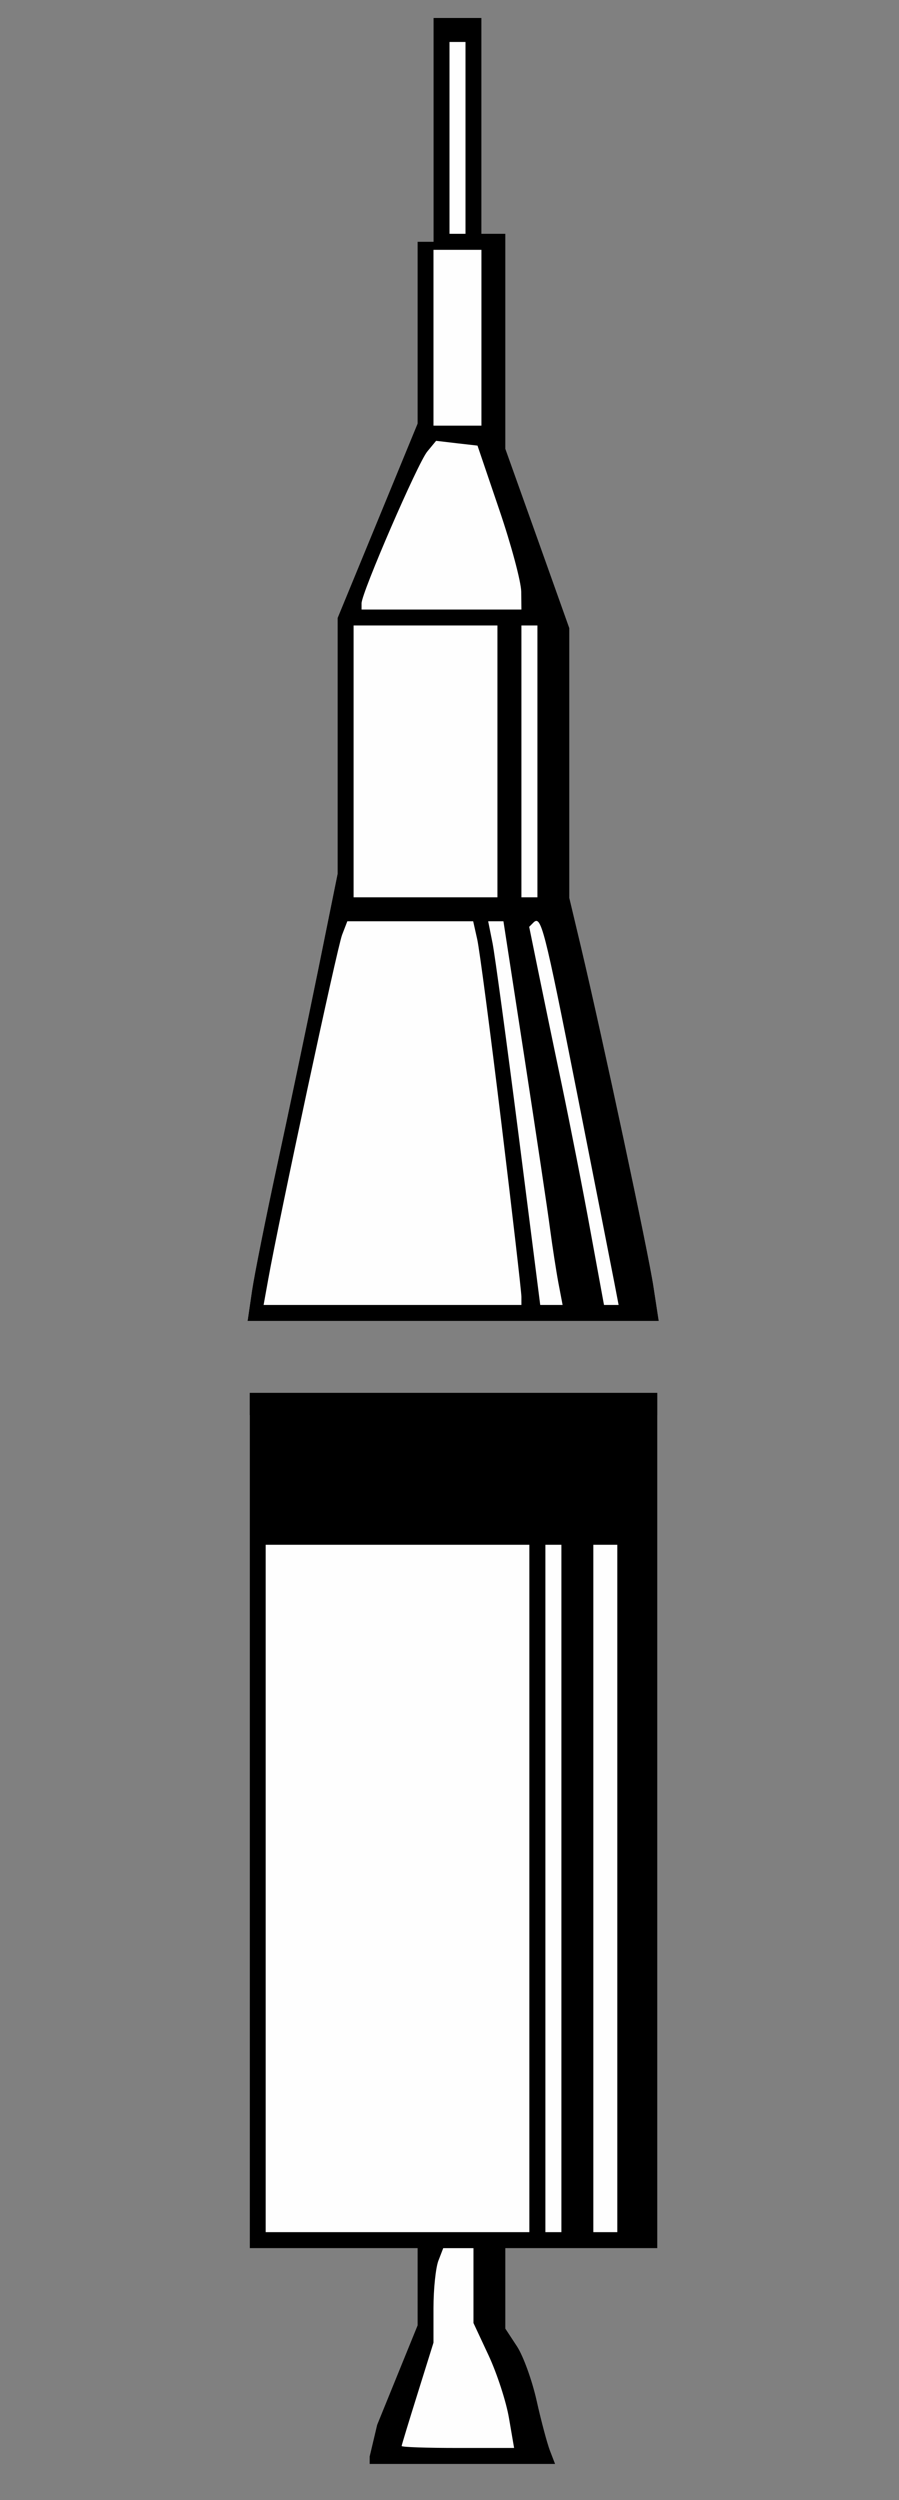 <svg width="50" height="139" xmlns="http://www.w3.org/2000/svg" xmlns:xlink="http://www.w3.org/1999/xlink" overflow="hidden"><rect width="100%" height="100%" fill="#808080" stroke="none"/><defs><clipPath id="clip0"><rect x="639" y="269" width="50" height="139"/></clipPath><clipPath id="clip1"><rect x="640" y="270" width="48" height="138"/></clipPath><clipPath id="clip2"><rect x="640" y="270" width="48" height="138"/></clipPath><clipPath id="clip3"><rect x="640" y="270" width="48" height="396"/></clipPath></defs><g clip-path="url(#clip0)" transform="translate(-639 -269)"><g clip-path="url(#clip1)"><g clip-path="url(#clip2)"><g clip-path="url(#clip3)"><path d="M0 379.104 7.625 379.104 7.323 380.494 7.016 381.88 7.62 382.265C7.953 382.474 8.677 382.651 9.229 382.656L10.239 382.661 8 387.078 8 387.932C8 388.661 6.672 393.421 5.917 395.38L5.682 395.994 31.109 395.994 31.104 395.437C31.099 395.135 30.802 393.63 30.442 392.093L29.781 389.307 30.323 388.442 30.859 387.583 29.875 385.552C29.333 384.437 28.89 383.333 28.89 383.093L28.89 382.661 29.776 382.661C30.843 382.661 30.833 382.729 29.994 380.713L29.323 379.104 33.411 379.104 33.109 380.901 32.802 382.697 35.208 382.093 34.89 383.156C34.718 383.739 34.093 385.093 33.505 386.166L32.437 388.119 32.895 388.666 33.349 389.213 32.682 392.046C32.312 393.609 32.01 395.135 32.005 395.437L32 395.994 45.838 395.994 45.52 394.994C44.749 392.593 44.01 389.479 44.005 388.63L43.999 387.708 42.65 385.213 41.301 382.724 42.072 382.291 42.848 381.859 42.312 380.682C42.02 380.036 41.775 379.416 41.775 379.307 41.775 379.198 43.176 379.104 44.89 379.104L47.999 379.104 47.999 373.802 45.38 371.677 42.765 369.552 42.234 367.771 42.223 256.439 7.557 256.439 7.557 365.651 3.776 369.276 0 372.901ZM16.021 382.885 17.119 382.463 18.224 382.046 18.224 381.432C18.224 381.099 18.015 380.437 17.76 379.963L17.302 379.104 20.994 379.104 20.687 380.104C20.52 380.656 20.276 381.458 20.14 381.885L19.895 382.661 21.333 382.661 21.302 383.218C21.281 383.52 20.895 384.822 20.437 386.104L19.609 388.437 19.916 388.489C20.083 388.52 20.401 388.51 20.614 388.473L21.01 388.4 20.729 390.088C20.578 391.015 20.239 392.52 19.984 393.437L19.515 395.104 18.833 395.104 17.76 390.885 17.875 386.885Z" fill="#FEFEFE" transform="matrix(1 0 0 1 640 270)"/><path d="M0 379.104 7.625 379.104 7.323 380.494 7.016 381.88 7.62 382.265C7.953 382.474 8.677 382.651 9.229 382.656L10.239 382.661 8 387.078 8 387.932C8 388.661 6.672 393.421 5.917 395.38L5.682 395.994 31.109 395.994 31.104 395.437C31.099 395.135 30.802 393.63 30.442 392.093L29.781 389.307 30.323 388.442 30.859 387.583 29.875 385.552C29.333 384.437 28.89 383.333 28.89 383.093L28.89 382.661 29.776 382.661C30.843 382.661 30.833 382.729 29.994 380.713L29.323 379.104 33.411 379.104 33.109 380.901 32.802 382.697 35.208 382.093 34.89 383.156C34.718 383.739 34.093 385.093 33.505 386.166L32.437 388.119 32.895 388.666 33.349 389.213 32.682 392.046C32.312 393.609 32.01 395.135 32.005 395.437L32 395.994 45.838 395.994 45.52 394.994C44.749 392.593 44.01 389.479 44.005 388.63L43.999 387.708 42.65 385.213 41.301 382.724 42.072 382.291 42.848 381.859 42.312 380.682C42.02 380.036 41.775 379.416 41.775 379.307 41.775 379.198 43.176 379.104 44.89 379.104L47.999 379.104 47.999 373.802 45.38 371.677 42.765 369.552 42.234 367.771 42.223 256.439 7.557 256.439 7.557 365.651 3.776 369.276 0 372.901ZM1.333 377.77 1.333 372.64 4.156 369.875C5.703 368.349 7.104 367.104 7.266 367.104 7.427 367.104 7.557 367.463 7.557 367.901L7.557 368.698 3.557 372.625 3.557 377.77ZM4.443 377.77 4.443 373.031 7.51 370.067C9.198 368.437 10.698 367.104 10.844 367.104L11.109 367.104 11.057 368.552C11 370.047 10.531 373.557 10.026 376.229L9.739 377.77ZM7.557 395.104 7.562 394.551C7.568 394.244 7.854 392.911 8.208 391.588L8.849 389.182 9.276 388.921 9.703 388.656 12.651 388.713 15.594 388.775 15.87 389.052 16.151 389.328 9.776 389.328 9.776 390.218 16.442 390.218 16.442 391.104 9.281 391.104 9.557 391.551 9.828 391.994 16.89 391.994 16.89 393.328 8.443 393.328 8.443 394.286 9.89 394.202C10.682 394.161 12.583 394.145 14.109 394.171L16.89 394.218 16.89 395.104ZM8.443 381.63 8.443 381.067C8.443 380.765 8.568 380.192 8.713 379.807L8.984 379.104 15.906 379.104 16.177 379.807C16.323 380.192 16.442 380.77 16.442 381.088L16.442 381.666 12.443 381.651ZM8.443 311.553 8.443 266.663 14.224 266.663 14.224 257.33 26.666 257.33 26.666 266.663 33.776 266.663 33.776 311.553 32.442 311.553 32.442 267.553 31.557 267.553 31.557 311.553ZM8.875 387.552 10.224 384.885 11.568 382.218 14.156 382.218 15.078 384.677C15.588 386.031 16 387.229 16 387.343 16 387.458 14.396 387.552 12.437 387.552ZM11.104 377.218C11.104 376.911 11.547 372.911 12.088 368.328L13.073 359.995 13.39 360.557C13.734 361.172 15.677 369.76 16.422 373.963 16.677 375.416 16.89 376.864 16.89 377.187L16.89 377.77 11.109 377.77ZM13.333 354.229 13.333 322.662 24.442 322.662 24.442 377.77 19.224 377.77 16.276 366ZM16.021 382.885 17.119 382.463 18.224 382.046 18.224 381.432C18.224 381.099 18.015 380.437 17.76 379.963L17.302 379.104 20.994 379.104 20.687 380.104C20.52 380.656 20.276 381.458 20.14 381.885L19.895 382.661 21.333 382.661 21.302 383.218C21.281 383.52 20.895 384.822 20.437 386.104L19.609 388.437 19.916 388.489C20.083 388.52 20.401 388.51 20.614 388.473L21.01 388.4 20.729 390.088C20.578 391.015 20.239 392.52 19.984 393.437L19.515 395.104 18.833 395.104 17.76 390.885 17.875 386.885ZM20.89 395.104 20.89 394.354C20.89 393.942 21.213 392.442 21.614 391.02L22.338 388.437 28 388.437 28 389.328 23.109 389.328 23.109 390.218 28.442 390.218 28.442 391.104 22.224 391.104 22.224 391.994 28.89 391.994 28.89 393.328 22.224 393.328 22.224 394.286 25.781 394.14 29.333 393.994 29.333 395.104ZM21.224 387.552 21.468 386.328C21.604 385.656 21.922 384.557 22.177 383.885L22.645 382.661 27.005 382.661 27.265 383.437C27.406 383.864 27.807 384.968 28.156 385.885L28.786 387.552ZM21.39 381.239 21.88 380.171 22.364 379.104 27.895 379.104 28.166 380.104C28.312 380.656 28.437 381.255 28.437 381.437L28.442 381.77 21.927 381.77 21.395 381.239ZM32.989 395.104 34.499 389.104 38.473 389.072 42.442 389.041 39.223 389.203 35.999 389.364 35.999 390.218 42.666 390.218 42.666 391.104 35.557 391.104 35.557 391.994 43.109 391.994 43.109 393.328 35.109 393.328 35.109 394.218 43.557 394.218 43.557 395.104ZM34.27 380.76C34.265 380.578 34.333 380.338 34.432 380.026L34.729 379.104 39.526 379.104 39.984 379.963C40.239 380.437 40.442 381.031 40.442 381.281L40.442 381.739 37.494 381.541C34.963 381.375 34.286 381.312 34.27 380.76ZM34.661 386.994C34.661 386.687 35.109 385.489 35.656 384.328L36.656 382.218 39.489 382.218 40.635 384.713C41.265 386.088 41.775 387.286 41.775 387.38 41.775 387.473 40.176 387.552 38.223 387.552L34.666 387.552ZM35.999 311.553 35.999 266.663 37.776 266.663 37.776 257.33 39.557 257.33 39.557 311.553ZM36.421 322.662 39.557 322.662 39.52 344.328C39.499 356.245 39.411 365.797 39.317 365.552 39.223 365.307 38.588 362.505 37.911 359.328L36.676 353.552 36.551 338.104ZM40.343 370.161C40.364 368.255 41.755 369.489 45.442 372.817L47.109 374.317 47.109 378.218 41.796 378.218 41.583 377.218C40.807 373.583 40.328 371.302 40.343 370.161Z" transform="matrix(1 0 0 1 640 270)"/><path d="M7.557 251.996 42.666 251.996 42.666 235.554 7.557 235.554Z" fill="#FEFEFE" transform="matrix(1 0 0 1 640 270)"/><path d="M7.557 251.996 42.666 251.996 42.666 235.554 7.557 235.554ZM14.224 251.106 14.224 236.439 26.666 236.439 26.666 251.106ZM37.333 251.106 37.333 236.439 41.775 236.439 41.775 251.106Z" transform="matrix(1 0 0 1 640 270)"/><path d="M7.557 216.887 10.578 216.887 11.135 218.33C11.437 219.127 11.708 219.976 11.734 220.221L11.776 220.663 13.156 220.799 14.531 220.929 13.635 225.554 13.068 225.892 12.495 226.231 12.198 228.21 11.906 230.189 10.677 231.21 10.906 231.58 11.14 231.955 24.474 231.955C31.812 231.955 38.078 231.856 38.401 231.731L38.984 231.507 38.208 228.752C37.786 227.236 37.01 225.205 36.494 224.236L35.557 222.476 35.557 220.439 37.281 220.439 37.973 219.455C38.354 218.908 38.666 218.111 38.666 217.674L38.666 216.887 41.775 216.887 41.775 157.43 41.114 155.269C40.749 154.081 39.494 149.909 38.328 145.998L36.203 138.889 24.562 138.769 12.927 138.649 12.479 140.321C12.234 141.243 11.026 145.758 9.797 150.357L7.557 158.722ZM18.099 220.439 23.557 220.439 23.515 221.221C23.442 222.617 22.604 225.09 21.963 225.809L21.333 226.512 21.333 228.939 20.89 228.663 20.442 228.387 20.442 226.695 18.64 225.018 18.369 222.726ZM26.609 220.439 32 220.439 31.953 220.773C31.927 220.96 31.713 221.96 31.484 222.997L31.057 224.887 30.302 224.887 30 226.658 29.703 228.434 29.296 228.684 28.89 228.939 28.89 226.325 27.578 225.241 27.307 223.616C27.156 222.726 26.937 221.648 26.823 221.221Z" fill="#FEFEFE" transform="matrix(1 0 0 1 640 270)"/><path d="M7.557 216.887 10.578 216.887 11.135 218.33C11.437 219.127 11.708 219.976 11.734 220.221L11.776 220.663 13.156 220.799 14.531 220.929 13.635 225.554 13.068 225.892 12.495 226.231 12.198 228.21 11.906 230.189 10.677 231.21 10.906 231.58 11.14 231.955 24.474 231.955C31.812 231.955 38.078 231.856 38.401 231.731L38.984 231.507 38.208 228.752C37.786 227.236 37.01 225.205 36.494 224.236L35.557 222.476 35.557 220.439 37.281 220.439 37.973 219.455C38.354 218.908 38.666 218.111 38.666 217.674L38.666 216.887 41.775 216.887 41.775 157.43 41.114 155.269C40.749 154.081 39.494 149.909 38.328 145.998L36.203 138.889 24.562 138.769 12.927 138.649 12.479 140.321C12.234 141.243 11.026 145.758 9.797 150.357L7.557 158.722ZM8.349 158.664 8.656 157.888C8.828 157.461 9.401 155.409 9.937 153.331L10.911 149.555 18.125 149.43 25.333 149.31 25.333 158.664ZM8.443 209.33 8.443 159.555 39.999 159.555 39.999 209.33 37.817 209.33 37.687 206.367 37.557 203.398 36.442 203.033 36.442 209.33 14.666 209.33 14.666 203.997 13.333 203.997 13.333 209.33ZM12 218.486 12 216.887 37.776 216.887 37.776 218.486 37.244 219.018 36.713 219.554 13.068 219.554ZM12.573 230.642 13.026 228.653 13.484 226.663 18.25 226.663 18.422 227.221C18.521 227.523 18.724 228.523 18.875 229.439L19.151 231.106 16.093 231.106C14.411 231.106 12.932 231.002 12.807 230.877ZM14.568 225.773 14.864 224.106C15.448 220.825 16.099 219.908 16.614 221.663 16.739 222.09 16.974 223.189 17.135 224.106L17.432 225.773ZM18.099 220.439 23.557 220.439 23.515 221.221C23.442 222.617 22.604 225.09 21.963 225.809L21.333 226.512 21.333 228.939 20.89 228.663 20.442 228.387 20.442 226.695 18.64 225.018 18.369 222.726ZM21.666 230.663 21.942 229.273C22.099 228.512 22.224 227.611 22.224 227.273L22.224 226.663 27.109 226.663 27.119 226.997C27.13 227.179 27.307 228.08 27.52 228.997L27.906 230.663ZM23.494 225.773 23.724 224.997C23.849 224.57 24.088 223.465 24.25 222.549 24.411 221.627 24.713 220.773 24.916 220.648L25.286 220.419 25.75 222.096C26.01 223.018 26.218 224.226 26.218 224.773L26.224 225.773ZM26.224 148.441 26.224 139.555 31.515 139.555 32.869 143.779C33.614 146.107 34.223 148.107 34.223 148.227 34.223 148.347 32.421 148.441 30.224 148.441ZM26.609 220.439 32 220.439 31.953 220.773C31.927 220.96 31.713 221.96 31.484 222.997L31.057 224.887 30.302 224.887 30 226.658 29.703 228.434 29.296 228.684 28.89 228.939 28.89 226.325 27.578 225.241 27.307 223.616C27.156 222.726 26.937 221.648 26.823 221.221ZM30.224 231.106 30.224 230.273C30.224 229.814 30.349 228.814 30.5 228.054L30.776 226.663 35.947 226.663 36.145 226.997C36.255 227.179 36.484 228.179 36.656 229.221L36.968 231.106ZM31.921 225.773 32.234 223.887C32.406 222.846 32.76 221.596 33.015 221.106L33.489 220.221 33.781 221.33C33.947 221.939 34.197 223.189 34.343 224.106L34.609 225.773ZM33.776 207.997 34.666 207.997 34.666 160.44 33.776 160.44ZM33.776 139.555 35.458 139.555 35.729 140.555C35.874 141.102 36.484 143.118 37.083 145.024L38.171 148.498 36.713 148.217 35.27 144.217C34.473 142.019 33.812 140.071 33.802 139.889ZM35.557 202.221 38.223 202.221 38.223 160.44 35.557 160.44Z" transform="matrix(1 0 0 1 640 270)"/><path d="M12.89 123.998 22.224 123.998 22.224 128.29 19.974 133.821 19.557 135.581 19.557 135.998 29.875 135.998 29.588 135.253C29.432 134.847 29.099 133.597 28.849 132.477 28.599 131.357 28.109 129.998 27.755 129.456L27.109 128.472 27.109 123.998 35.557 123.998 35.557 77.681 12.89 77.681Z" fill="#FEFEFE" transform="matrix(1 0 0 1 640 270)"/><path d="M12.89 123.998 22.224 123.998 22.224 128.29 19.974 133.821 19.557 135.581 19.557 135.998 29.875 135.998 29.588 135.253C29.432 134.847 29.099 133.597 28.849 132.477 28.599 131.357 28.109 129.998 27.755 129.456L27.109 128.472 27.109 123.998 35.557 123.998 35.557 76.442 12.89 76.442ZM13.776 123.108 13.776 84.889 28.442 84.889 28.442 123.108ZM21.338 134.998C21.343 134.936 21.744 133.618 22.229 132.071L23.109 129.253 23.109 127.326C23.109 126.269 23.234 125.087 23.38 124.701L23.651 123.998 25.333 123.998 25.333 128.16 26.177 129.967C26.64 130.962 27.151 132.524 27.307 133.441L27.593 135.107 24.463 135.107C22.744 135.107 21.338 135.061 21.338 134.998ZM29.333 123.108 29.333 84.889 30.224 84.889 30.224 123.108ZM32 123.108 32 84.889 33.333 84.889 33.333 123.108Z" transform="matrix(1 0 0 1 640 270)"/><path d="M12.776 72.4 35.624 72.4 35.348 70.556C35.067 68.655 32.536 56.822 31.323 51.687L30.666 48.926 30.666 33.927 28.89 28.942 27.109 23.958 27.109 12 25.776 12 25.776 0 23.109 0 23.109 12.443 22.224 12.443 22.224 22.552 20 27.958 17.776 33.359 17.776 47.583 16.677 53.01C16.067 55.999 15.052 60.843 14.416 63.775 13.781 66.713 13.151 69.858 13.015 70.775Z" fill="#FEFEFE" transform="matrix(1 0 0 1 640 270)"/><path d="M12.771 72.442 35.635 72.442 35.348 70.556C35.067 68.655 32.536 56.822 31.323 51.687L30.666 48.926 30.666 33.927 28.89 28.942 27.109 23.958 27.109 12 25.776 12 25.776 0 23.109 0 23.109 12.443 22.224 12.443 22.224 22.552 20 27.958 17.776 33.359 17.776 47.583 16.677 53.01C16.067 55.999 15.052 60.843 14.416 63.775 13.781 66.713 13.151 69.858 13.015 70.775ZM13.661 71.556 13.922 70.108C14.515 66.796 17.755 51.681 18.026 50.978L18.317 50.223 25.317 50.223 25.541 51.223C25.666 51.77 26.27 56.369 26.885 61.437 27.5 66.504 28 70.853 28 71.103L28 71.556ZM18.666 48.89 18.666 33.776 26.666 33.776 26.666 48.89ZM19.109 32.89 19.109 32.541C19.109 31.963 22.239 24.734 22.765 24.104L23.255 23.51 24.406 23.645 25.557 23.776 26.765 27.333C27.432 29.286 27.979 31.338 27.989 31.89L28 32.89ZM23.109 22.666 23.109 12.89 25.776 12.89 25.776 22.666ZM24 12 24 1.333 24.89 1.333 24.89 12ZM26.151 50.223 27 50.223 28.182 57.89C28.828 62.103 29.468 66.353 29.593 67.332 29.724 68.311 29.932 69.66 30.057 70.332L30.291 71.556 29.046 71.556 27.843 62.108C27.177 56.916 26.526 52.114 26.395 51.442ZM28 48.89 28 33.776 28.89 33.776 28.89 48.89ZM28.432 50.531 28.661 50.301C29.093 49.869 29.255 50.478 31.093 59.775 32.109 64.91 33.041 69.66 33.171 70.332L33.406 71.556 32.593 71.556 31.838 67.442C31.427 65.181 30.708 61.53 30.25 59.333 29.786 57.135 29.192 54.254 28.921 52.931Z" transform="matrix(1 0 0 1 640 270)"/></g></g></g></g></svg>